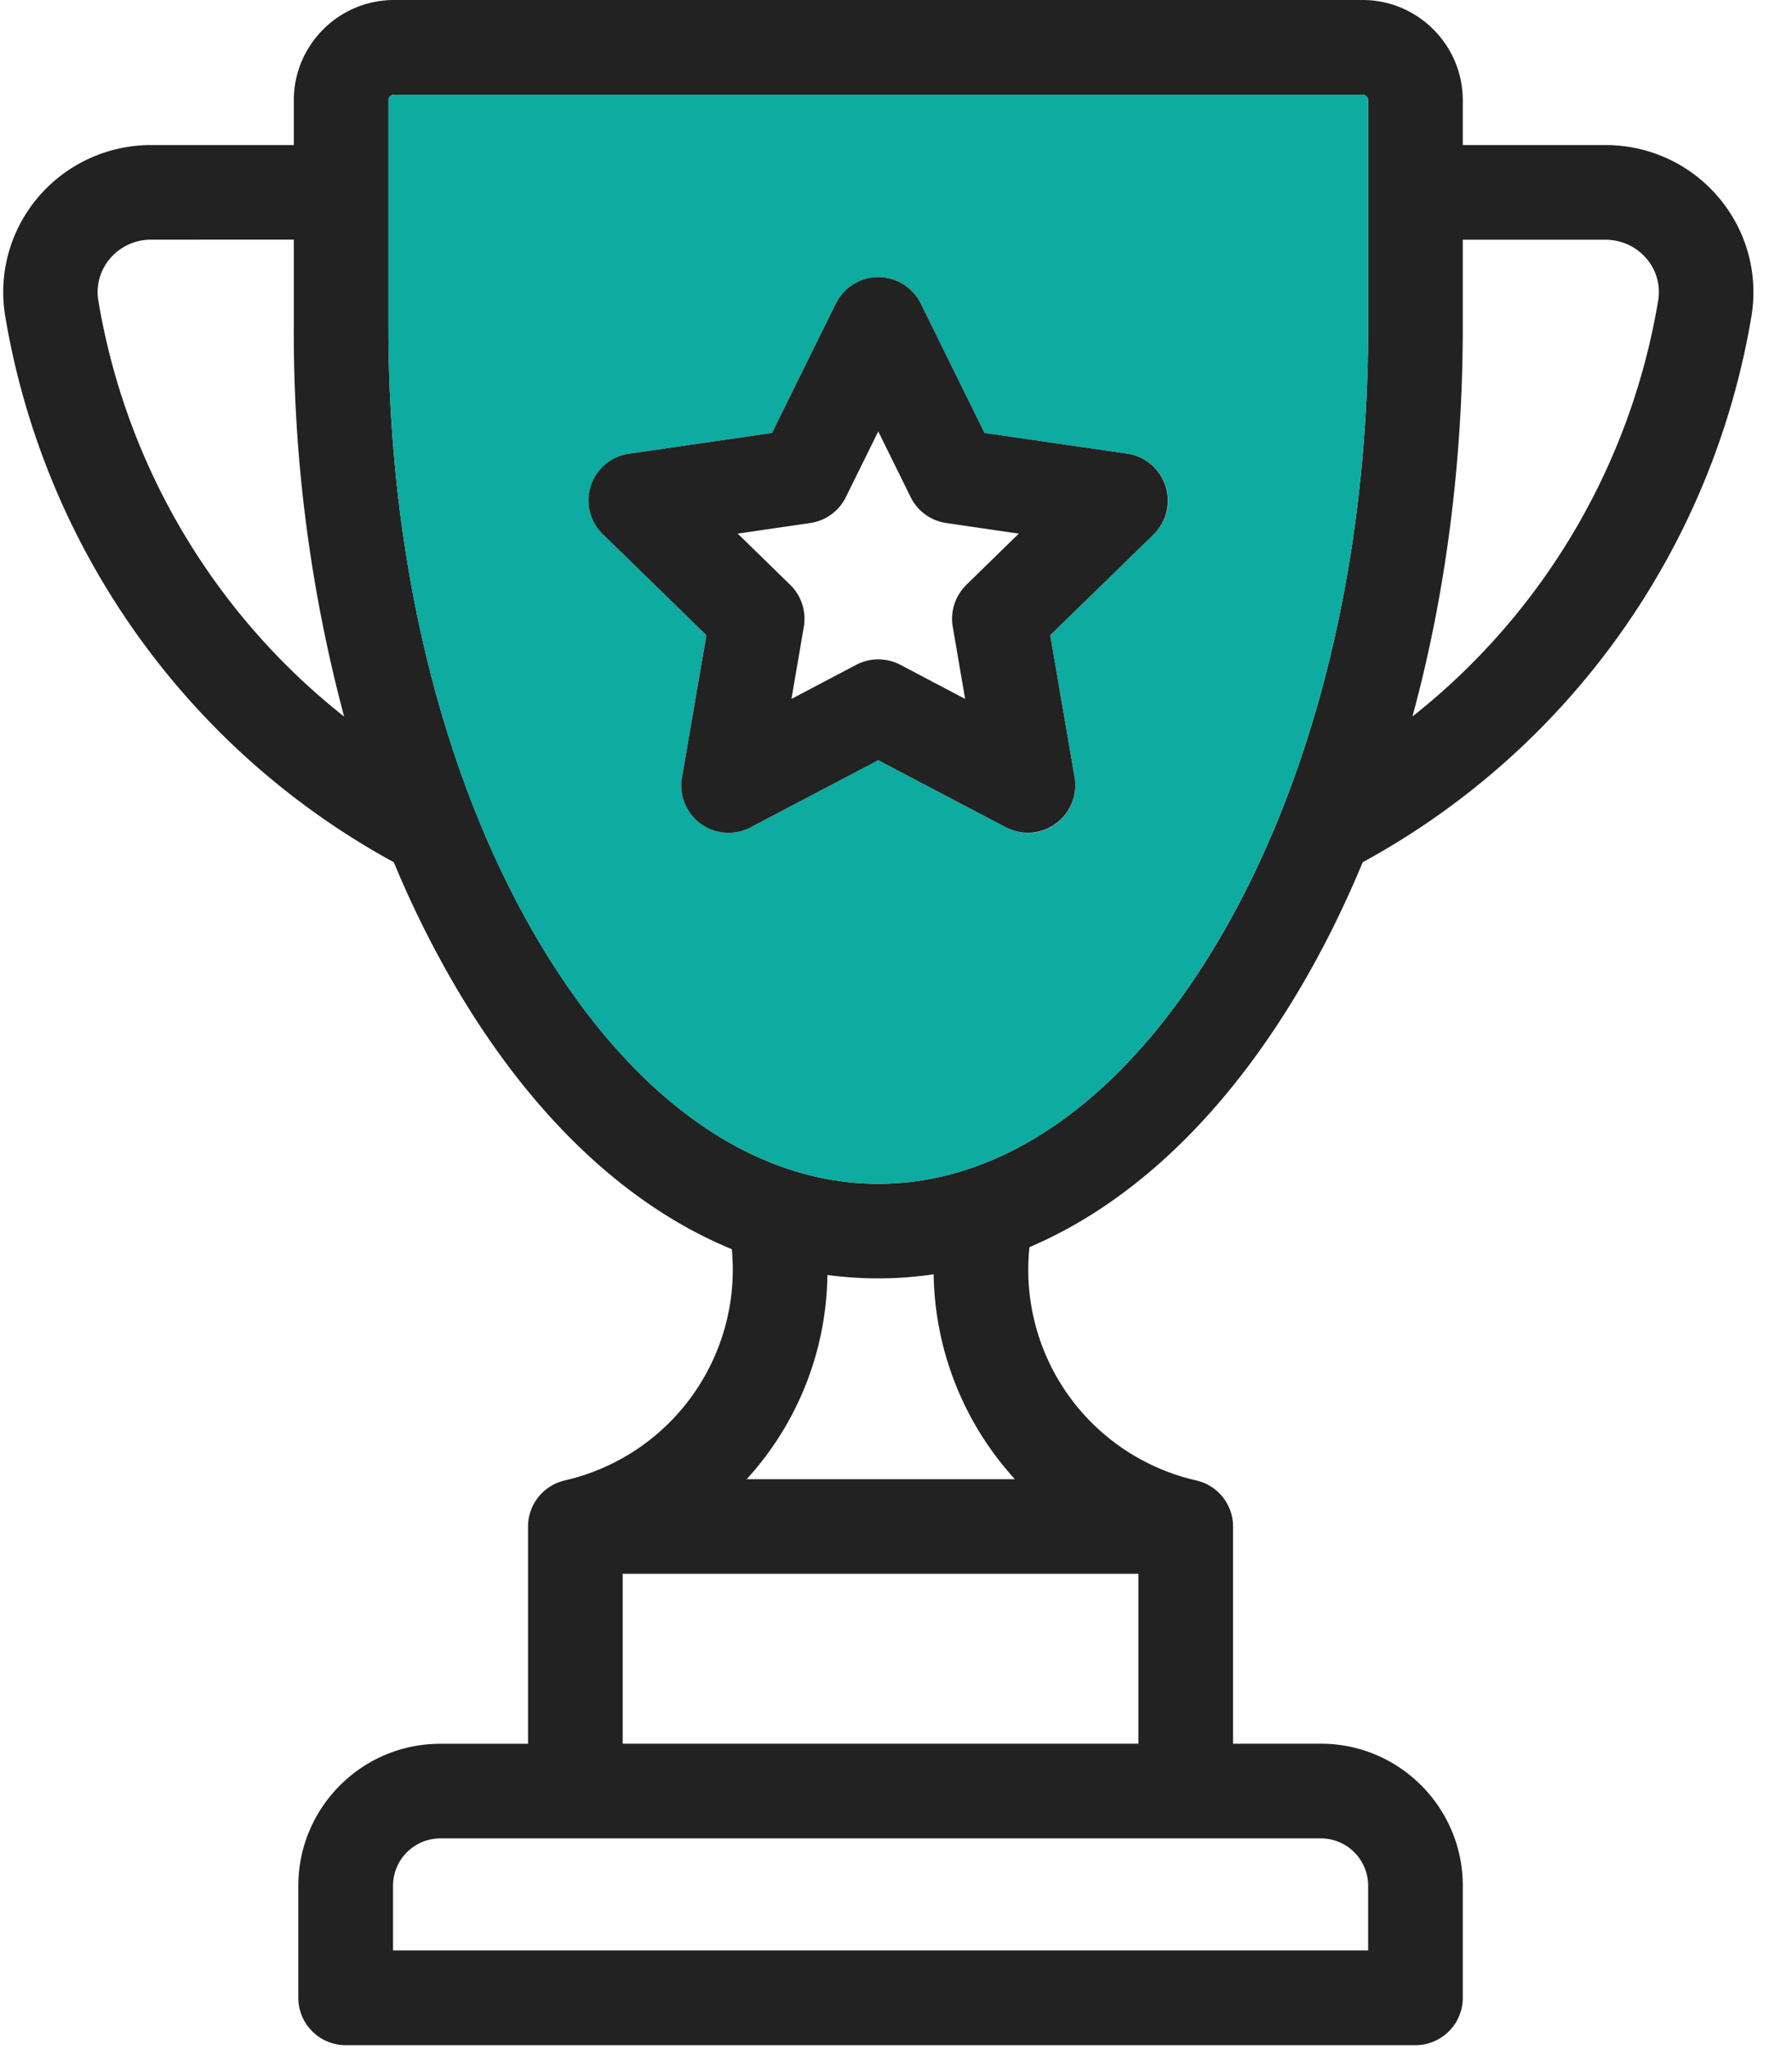 <svg xmlns="http://www.w3.org/2000/svg" width="21" height="24" viewBox="0 0 21 24">
    <g fill="none" fill-rule="nonzero">
        <path fill="#222" d="M20.138 2.31c.327.384.468.89.388 1.386a8.971 8.971 0 0 1-4.557 6.403c-.22.53-.47 1.033-.749 1.502-.875 1.473-1.961 2.498-3.156 3.006a2.53 2.53 0 0 0 1.953 2.732l.007.002a.554.554 0 0 1 .426.539v2.543h1.03c.916 0 1.662.746 1.662 1.663V23.4a.555.555 0 0 1-.554.554H4.05a.555.555 0 0 1-.554-.554v-1.313c0-.917.746-1.663 1.663-1.663h1.029V17.88c0-.262.181-.48.425-.539l.007-.002a2.533 2.533 0 0 0 1.956-2.708c-1.217-.5-2.322-1.534-3.211-3.03a11.847 11.847 0 0 1-.75-1.502A8.971 8.971 0 0 1 .06 3.696 1.713 1.713 0 0 1 .447 2.31c.33-.388.813-.611 1.322-.611h1.674v-.524C3.443.527 3.97 0 4.618 0h11.349c.648 0 1.175.527 1.175 1.175v.524h1.674c.51 0 .992.222 1.322.611zm-.706 1.208a.6.6 0 0 0-.138-.49.627.627 0 0 0-.478-.22h-1.674v1.02c0 1.598-.204 3.148-.59 4.564a7.852 7.852 0 0 0 2.88-4.874zm-3.399 19.326v-.758a.555.555 0 0 0-.554-.554H5.16a.555.555 0 0 0-.554.554v.758h11.428zm0-19.017V1.175a.067.067 0 0 0-.066-.066H4.617a.066.066 0 0 0-.065.066v2.652c0 2.731.627 5.29 1.766 7.207 1.085 1.826 2.496 2.831 3.975 2.831 1.478 0 2.89-1.005 3.974-2.83 1.139-1.917 1.766-4.477 1.766-7.208zm-2.692 16.596v-1.99H7.297v1.99h6.044zm-4.59-3.098h3.142a3.644 3.644 0 0 1-.952-2.4 4.435 4.435 0 0 1-1.245.008 3.607 3.607 0 0 1-.946 2.392zM4.033 8.393a17.42 17.42 0 0 1-.59-4.566v-1.02H1.768a.627.627 0 0 0-.478.221.601.601 0 0 0-.138.49 7.854 7.854 0 0 0 2.881 4.875z"/>
        <path fill="#0DABA0" d="M16.033 1.175v2.652c0 2.731-.627 5.29-1.766 7.207-1.085 1.826-2.496 2.831-3.974 2.831-1.479 0-2.89-1.005-3.975-2.83-1.14-1.917-1.766-4.477-1.766-7.208V1.175c0-.036.03-.066.066-.066h11.349c.037 0 .066.03.066.066zM13.518 6.26a.553.553 0 0 0-.307-.946l-1.674-.243-.747-1.516a.555.555 0 0 0-.995 0l-.748 1.516-1.673.243a.555.555 0 0 0-.307.946l1.21 1.18-.285 1.666a.555.555 0 0 0 .804.584l1.496-.786 1.497.786a.553.553 0 0 0 .804-.584l-.286-1.666 1.21-1.18z"/>
        <path fill="#222" d="M13.658 5.692c.065.2.011.42-.14.568l-1.211 1.18.286 1.666a.555.555 0 0 1-.804.584l-1.497-.786-1.496.786a.554.554 0 0 1-.804-.584l.286-1.666-1.211-1.18a.553.553 0 0 1 .307-.946l1.673-.243.748-1.516a.555.555 0 0 1 .995 0l.747 1.516 1.674.243c.209.03.382.177.447.378zm-2.333 1.157l.614-.599-.85-.124a.554.554 0 0 1-.417-.303l-.38-.77-.38.77a.554.554 0 0 1-.417.303l-.85.124.615.6c.131.127.19.31.16.49l-.145.846.76-.4a.556.556 0 0 1 .515 0l.76.4-.145-.846a.555.555 0 0 1 .16-.49z"/>
    </g>
</svg>
